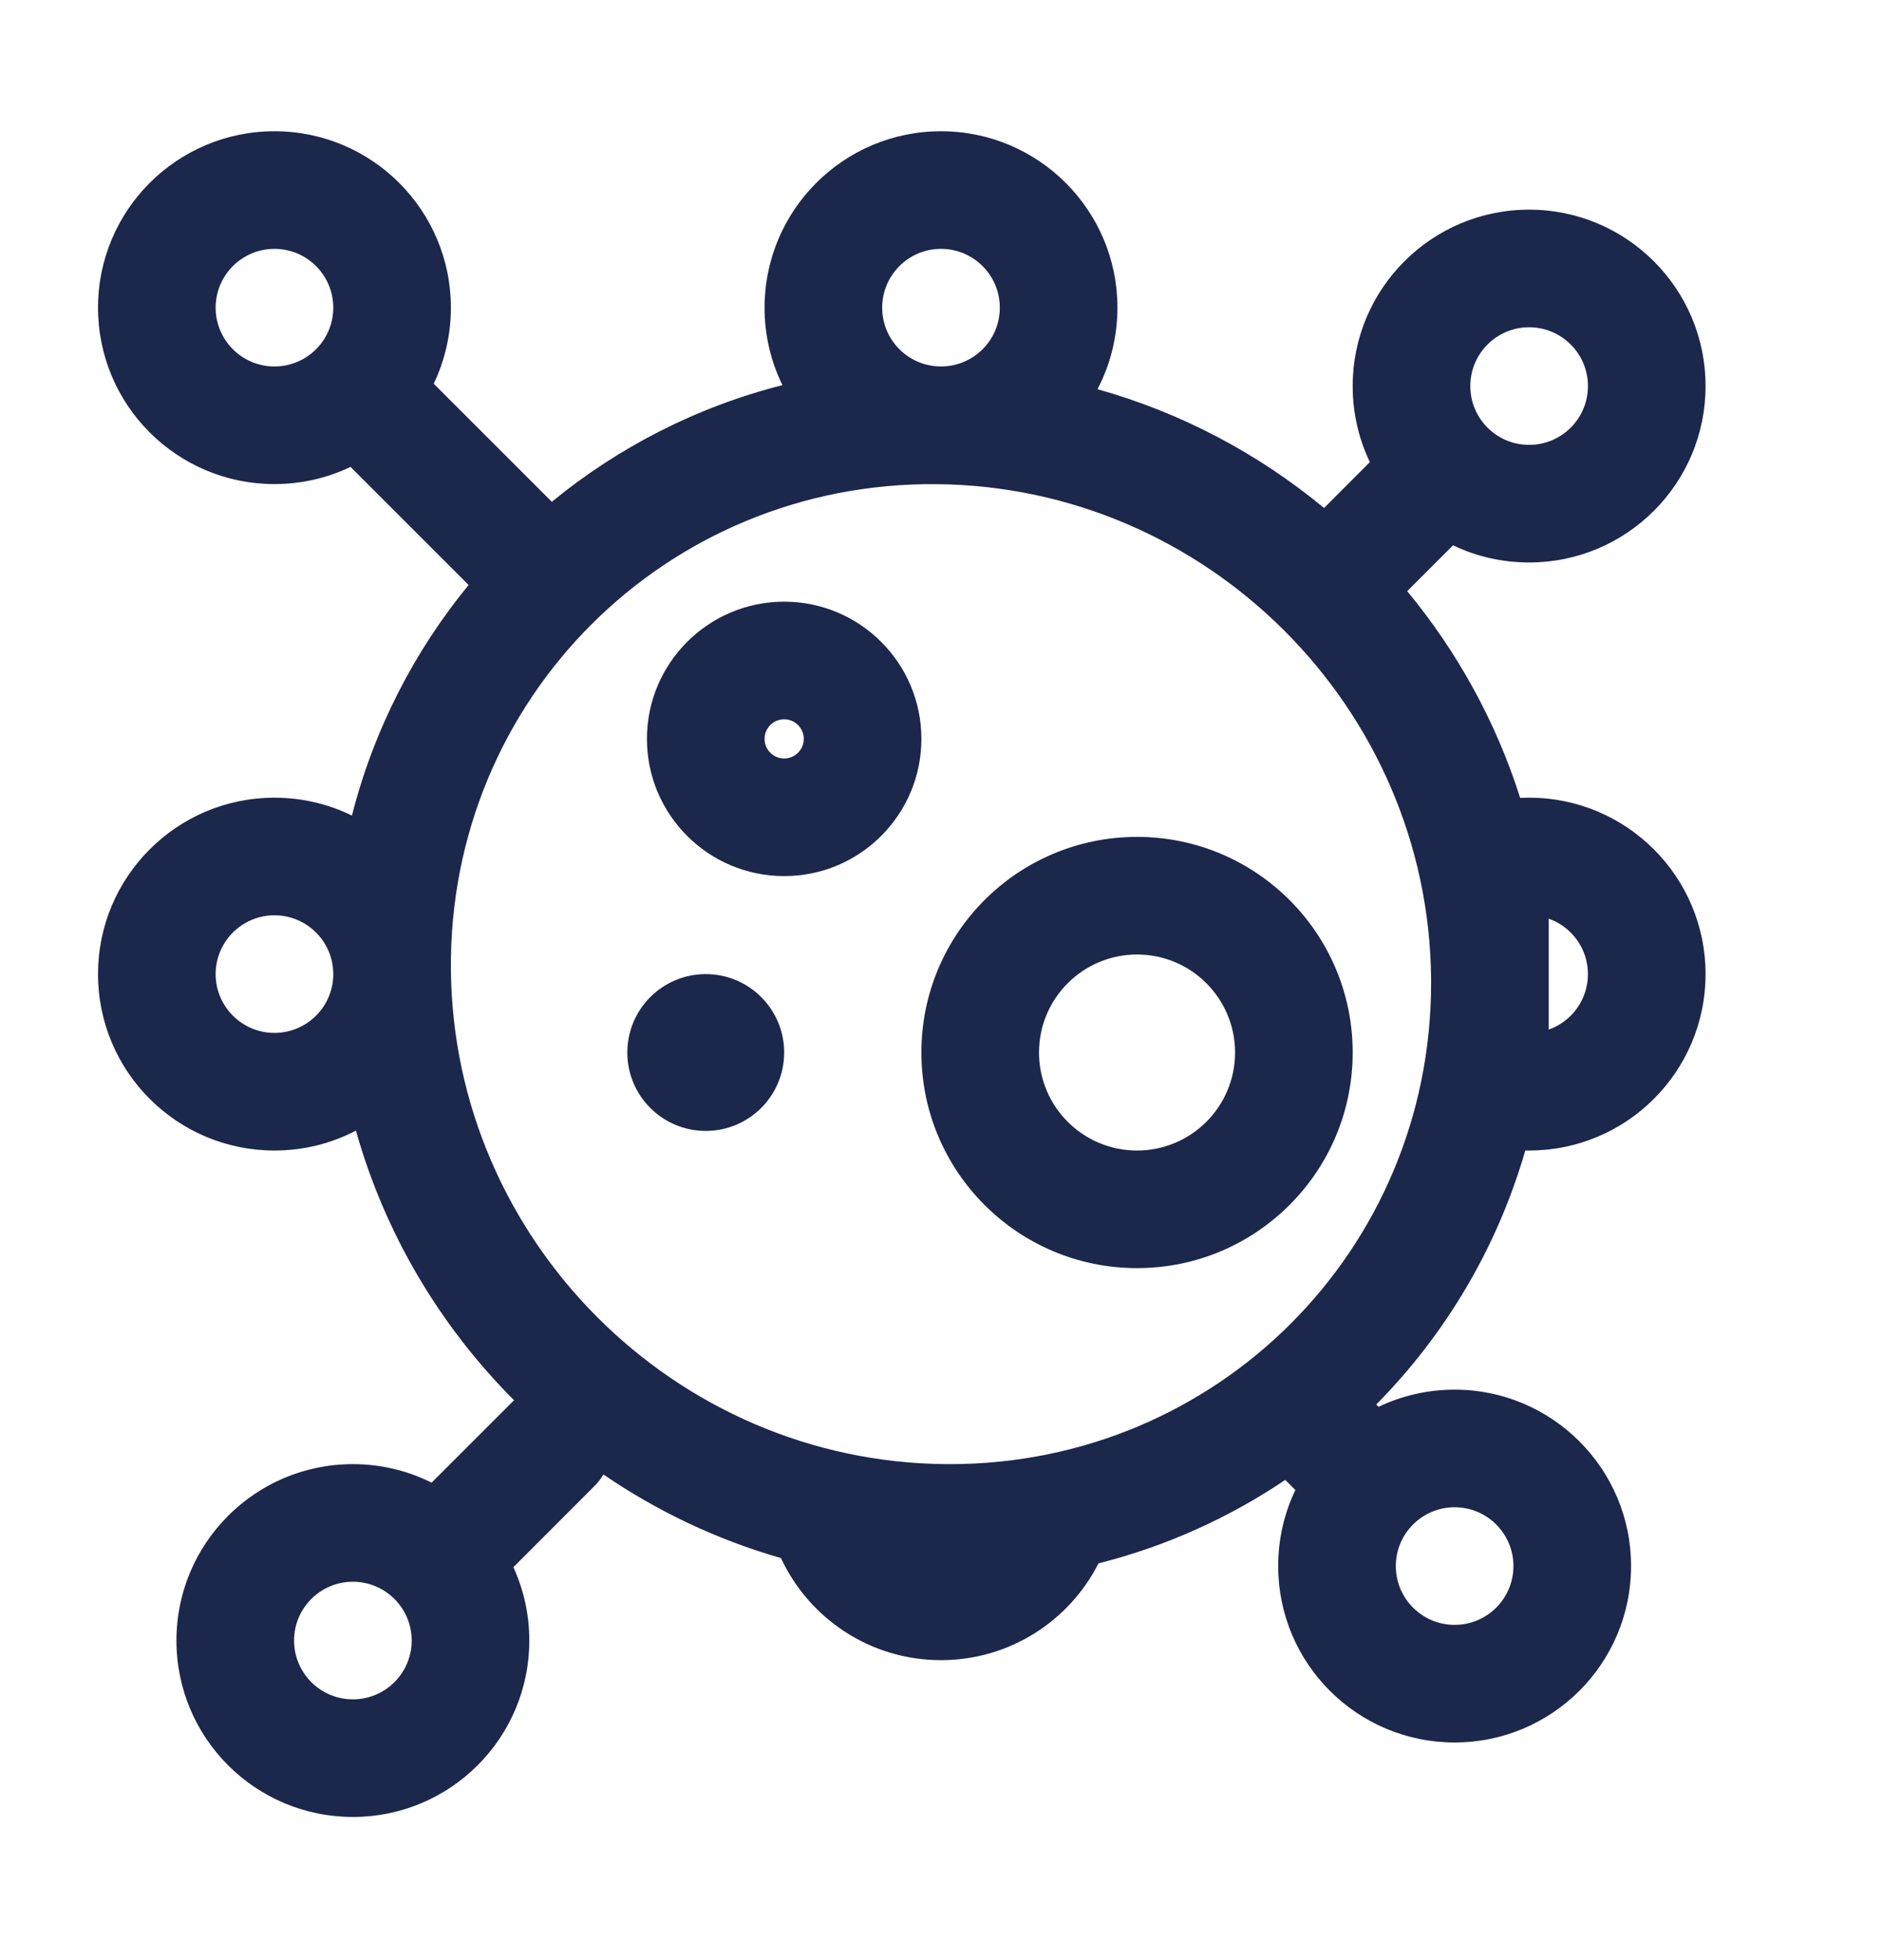 <svg width="24" height="25" viewBox="0 0 24 25" fill="none" xmlns="http://www.w3.org/2000/svg">
<path fill-rule="evenodd" clip-rule="evenodd" d="M14.5 10.674C12.981 10.674 11.75 11.905 11.75 13.424C11.75 14.943 12.981 16.174 14.5 16.174C16.019 16.174 17.25 14.943 17.25 13.424C17.25 11.905 16.019 10.674 14.5 10.674ZM13.25 13.424C13.25 12.734 13.81 12.174 14.5 12.174C15.19 12.174 15.75 12.734 15.75 13.424C15.75 14.115 15.19 14.674 14.5 14.674C13.81 14.674 13.25 14.115 13.25 13.424Z" fill="#1C274C"/>
<path fill-rule="evenodd" clip-rule="evenodd" d="M8.25 9.424C8.25 8.458 9.034 7.674 10 7.674C10.966 7.674 11.75 8.458 11.75 9.424C11.75 10.391 10.966 11.174 10 11.174C9.034 11.174 8.25 10.391 8.25 9.424ZM10 9.174C9.862 9.174 9.75 9.286 9.75 9.424C9.75 9.562 9.862 9.674 10 9.674C10.138 9.674 10.25 9.562 10.25 9.424C10.25 9.286 10.138 9.174 10 9.174Z" fill="#1C274C"/>
<path d="M9 14.424C9.552 14.424 10 13.977 10 13.424C10 12.872 9.552 12.424 9 12.424C8.448 12.424 8 12.872 8 13.424C8 13.977 8.448 14.424 9 14.424Z" fill="#1C274C"/>
<path fill-rule="evenodd" clip-rule="evenodd" d="M3.5 1.674C4.743 1.674 5.75 2.682 5.75 3.924C5.75 4.272 5.671 4.601 5.531 4.894L7.037 6.4C7.883 5.706 8.882 5.191 9.978 4.912C9.832 4.614 9.75 4.279 9.75 3.924C9.75 2.682 10.757 1.674 12 1.674C13.243 1.674 14.25 2.682 14.25 3.924C14.25 4.299 14.158 4.653 13.996 4.964C15.067 5.264 16.048 5.787 16.885 6.479L17.469 5.894C17.329 5.601 17.25 5.272 17.25 4.924C17.25 3.682 18.257 2.674 19.5 2.674C20.743 2.674 21.75 3.682 21.75 4.924C21.75 6.167 20.743 7.174 19.5 7.174C19.153 7.174 18.824 7.096 18.53 6.955L17.945 7.54C18.583 8.31 19.077 9.204 19.386 10.177C19.424 10.175 19.462 10.174 19.5 10.174C20.743 10.174 21.75 11.182 21.75 12.424C21.75 13.667 20.743 14.674 19.5 14.674C19.483 14.674 19.467 14.674 19.451 14.674C19.093 15.914 18.431 17.023 17.55 17.914L17.58 17.943C17.873 17.803 18.202 17.724 18.55 17.724C19.792 17.724 20.8 18.732 20.8 19.974C20.8 21.217 19.792 22.224 18.55 22.224C17.307 22.224 16.3 21.217 16.3 19.974C16.3 19.627 16.378 19.298 16.519 19.004L16.39 18.875C15.674 19.358 14.871 19.722 14.008 19.94C13.637 20.672 12.878 21.174 12 21.174C11.095 21.174 10.316 20.64 9.959 19.872C9.143 19.638 8.381 19.275 7.695 18.806C7.664 18.859 7.626 18.909 7.58 18.954L6.547 19.988C6.677 20.273 6.75 20.59 6.75 20.924C6.75 22.167 5.743 23.174 4.5 23.174C3.257 23.174 2.25 22.167 2.25 20.924C2.25 19.682 3.257 18.674 4.5 18.674C4.861 18.674 5.201 18.759 5.504 18.91L6.52 17.894C6.531 17.882 6.543 17.871 6.556 17.86C5.614 16.917 4.909 15.737 4.539 14.42C4.228 14.583 3.875 14.674 3.5 14.674C2.257 14.674 1.25 13.667 1.25 12.424C1.25 11.182 2.257 10.174 3.5 10.174C3.854 10.174 4.19 10.256 4.488 10.402C4.767 9.306 5.282 8.307 5.976 7.461L4.47 5.955C4.176 6.096 3.847 6.174 3.5 6.174C2.257 6.174 1.25 5.167 1.25 3.924C1.25 2.682 2.257 1.674 3.5 1.674ZM4.25 3.924C4.25 3.51 3.914 3.174 3.5 3.174C3.086 3.174 2.75 3.51 2.75 3.924C2.75 4.339 3.086 4.674 3.5 4.674C3.914 4.674 4.25 4.339 4.25 3.924ZM12.114 18.674C15.52 18.674 18.25 15.944 18.25 12.538L18.25 12.487C18.222 9.03 15.394 6.202 11.938 6.175C8.491 6.147 5.722 8.915 5.75 12.362C5.778 15.818 8.606 18.646 12.062 18.674C12.08 18.674 12.097 18.674 12.114 18.674ZM19.75 11.717C20.041 11.82 20.25 12.098 20.25 12.424C20.25 12.751 20.041 13.029 19.75 13.132V11.717ZM19.5 4.174C19.086 4.174 18.75 4.51 18.75 4.924C18.75 5.339 19.086 5.674 19.5 5.674C19.914 5.674 20.25 5.339 20.25 4.924C20.25 4.51 19.914 4.174 19.5 4.174ZM3.5 11.674C3.914 11.674 4.25 12.01 4.25 12.424C4.25 12.838 3.914 13.174 3.5 13.174C3.086 13.174 2.75 12.838 2.75 12.424C2.75 12.01 3.086 11.674 3.5 11.674ZM17.8 19.974C17.8 20.388 18.136 20.724 18.55 20.724C18.964 20.724 19.3 20.388 19.3 19.974C19.3 19.56 18.964 19.224 18.55 19.224C18.136 19.224 17.8 19.56 17.8 19.974ZM4.5 21.674C4.914 21.674 5.25 21.338 5.25 20.924C5.25 20.51 4.914 20.174 4.5 20.174C4.086 20.174 3.75 20.51 3.75 20.924C3.75 21.338 4.086 21.674 4.5 21.674ZM11.25 3.924C11.25 3.51 11.586 3.174 12 3.174C12.414 3.174 12.75 3.51 12.75 3.924C12.75 4.339 12.414 4.674 12 4.674C11.586 4.674 11.25 4.339 11.25 3.924Z" fill="#1C274C"/>
</svg>
